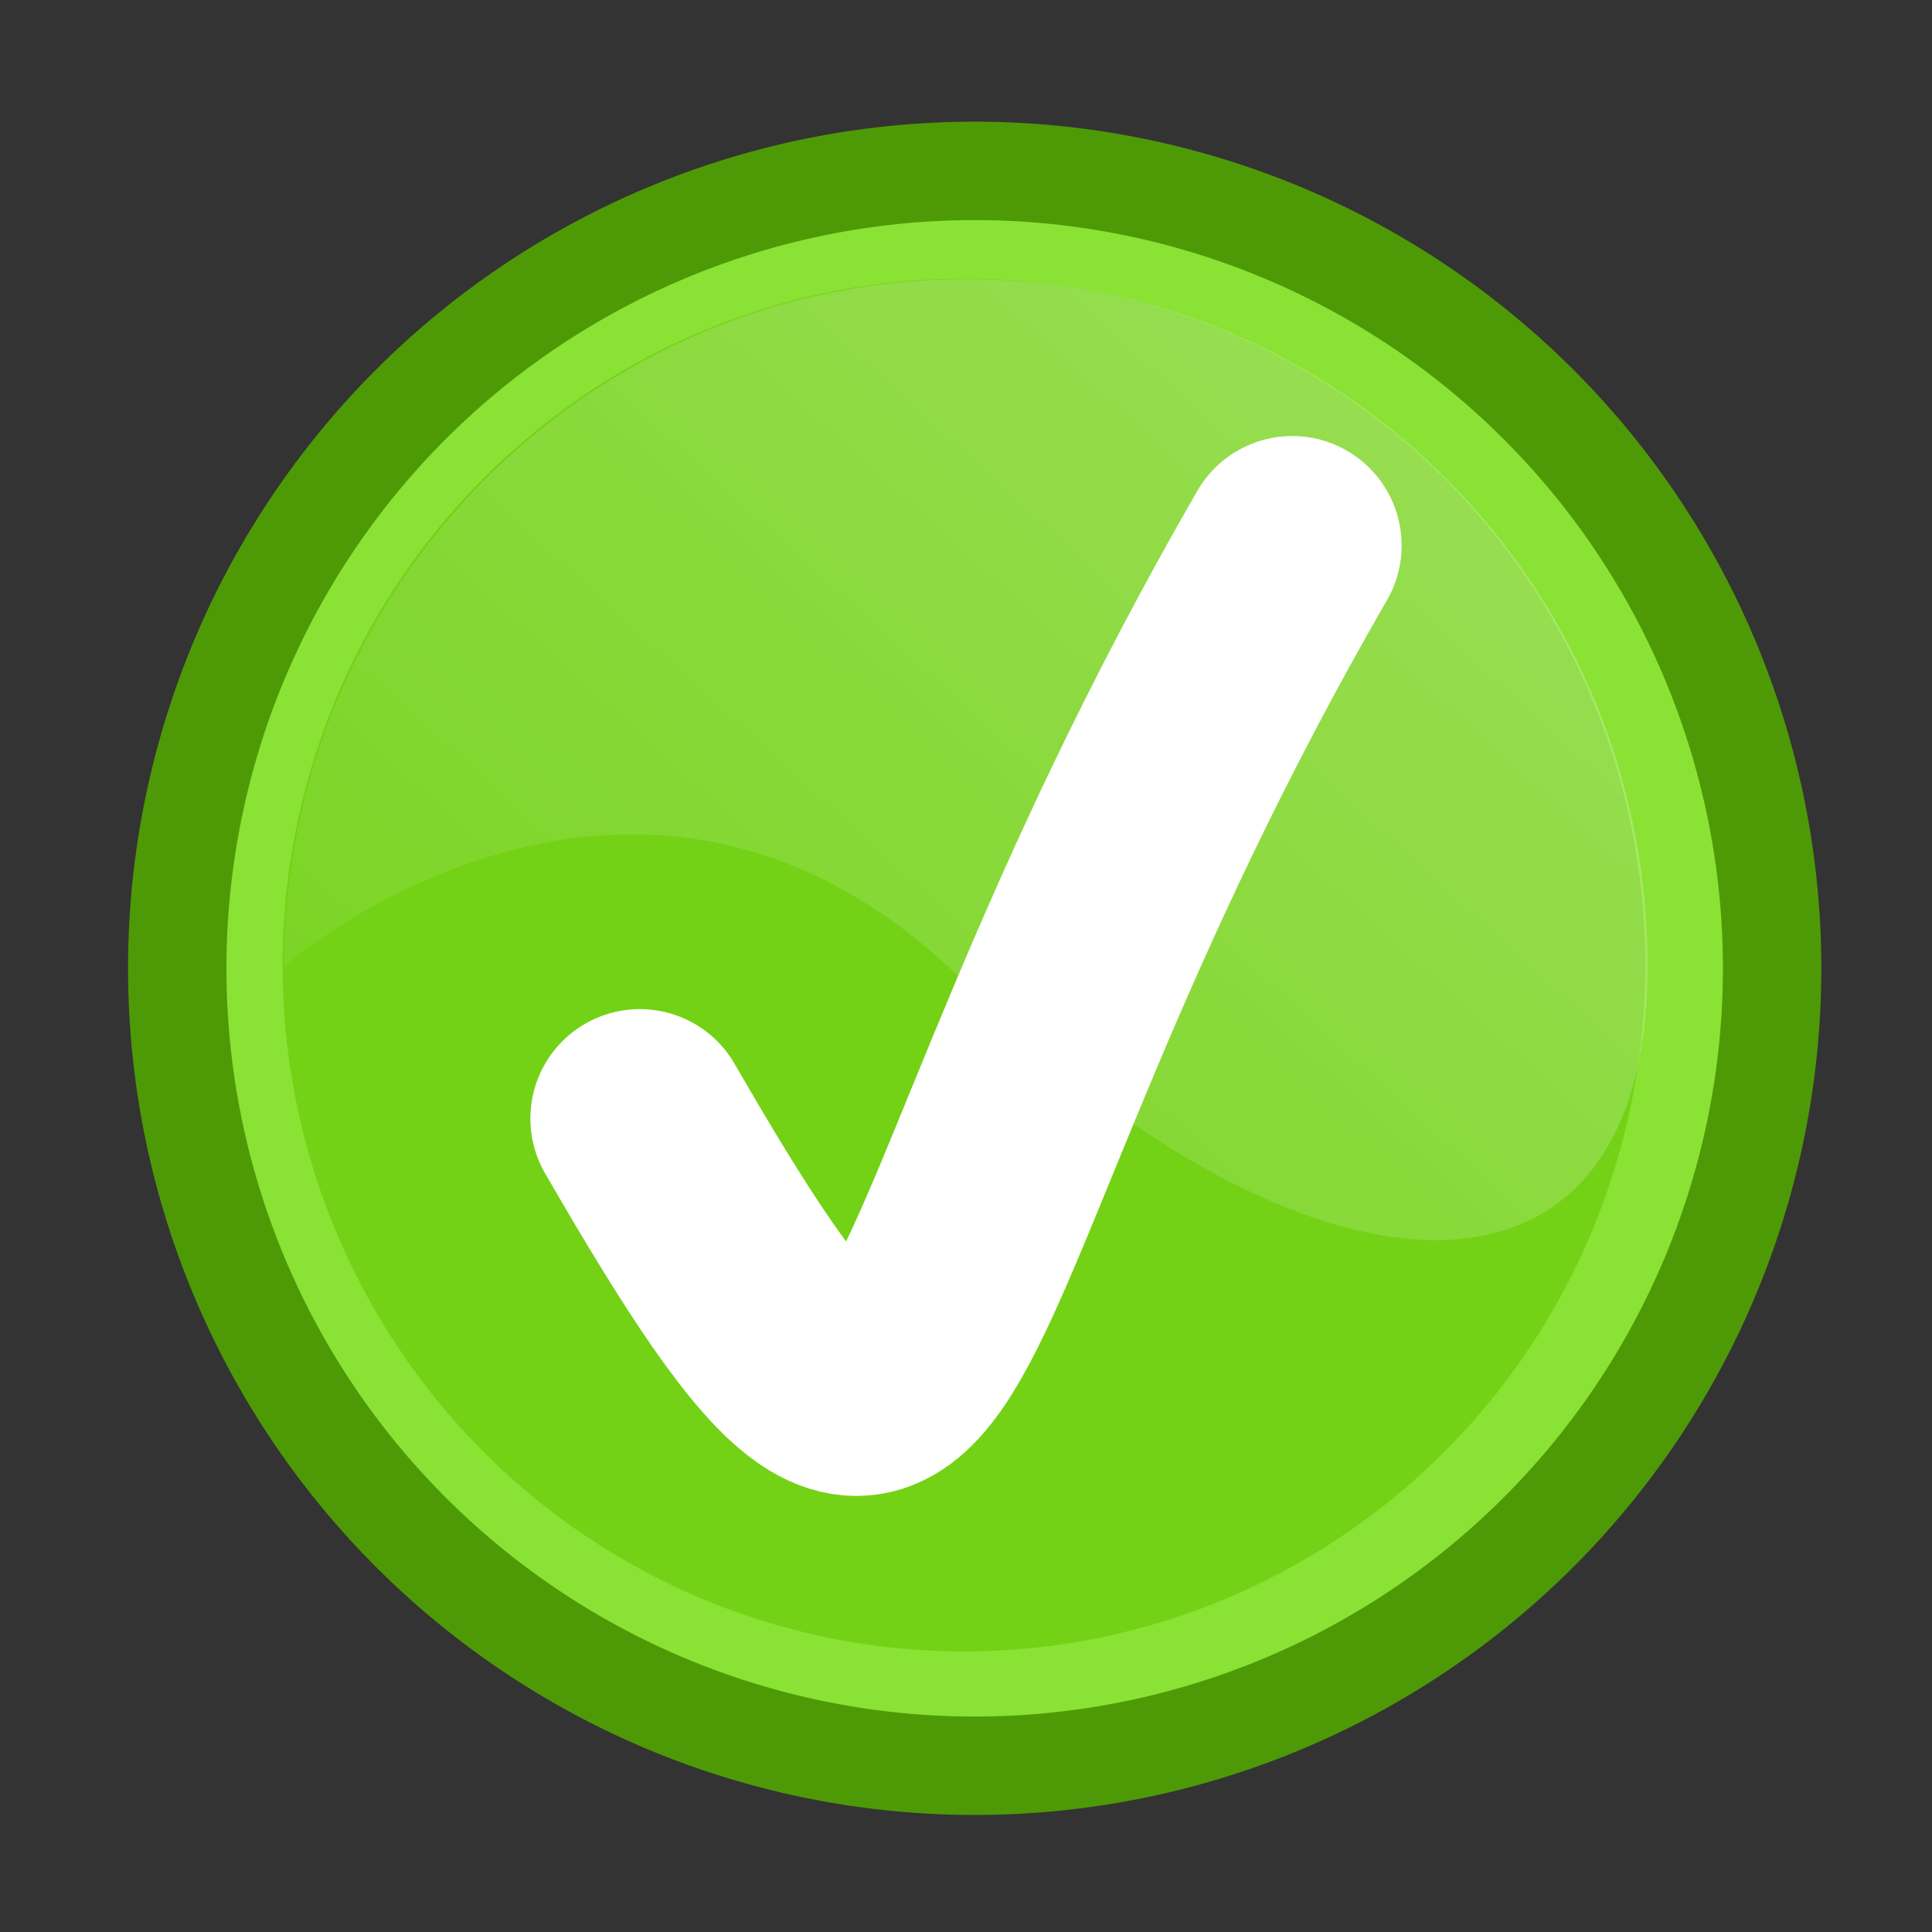 <?xml version="1.0" encoding="UTF-8" standalone="no"?>
<!-- Created with Inkscape (http://www.inkscape.org/) -->
<svg
   xmlns:dc="http://purl.org/dc/elements/1.1/"
   xmlns:cc="http://creativecommons.org/ns#"
   xmlns:rdf="http://www.w3.org/1999/02/22-rdf-syntax-ns#"
   xmlns:svg="http://www.w3.org/2000/svg"
   xmlns="http://www.w3.org/2000/svg"
   xmlns:xlink="http://www.w3.org/1999/xlink"
   xmlns:sodipodi="http://sodipodi.sourceforge.net/DTD/sodipodi-0.dtd"
   xmlns:inkscape="http://www.inkscape.org/namespaces/inkscape"
   width="48"
   height="48"
   id="svg2419"
   sodipodi:version="0.32"
   inkscape:version="0.46"
   version="1.0"
   sodipodi:docbase="/home/al/svn/work/anaconda-slides/trunk/SVG/templates"
   sodipodi:docname="icon-admonition-success.svg"
   inkscape:output_extension="org.inkscape.output.svg.inkscape">
  <rect width="100%" height="100%" fill="#333333" stroke="none"/>
  <defs
     id="defs2421">
    <linearGradient
       inkscape:collect="always"
       id="linearGradient4055">
      <stop
         style="stop-color:#ffffff;stop-opacity:1;"
         offset="0"
         id="stop4057" />
      <stop
         style="stop-color:#ffffff;stop-opacity:0;"
         offset="1"
         id="stop4059" />
    </linearGradient>
    <inkscape:perspective
       sodipodi:type="inkscape:persp3d"
       inkscape:vp_x="0 : 15 : 1"
       inkscape:vp_y="0 : 1000 : 0"
       inkscape:vp_z="30 : 15 : 1"
       inkscape:persp3d-origin="15 : 10 : 1"
       id="perspective2541" />
    <linearGradient
       id="linearGradient4974">
      <stop
         style="stop-color:#d80000;stop-opacity:1;"
         offset="0"
         id="stop4976" />
      <stop
         style="stop-color:#ffffff;stop-opacity:0;"
         offset="1"
         id="stop4978" />
    </linearGradient>
    <linearGradient
       inkscape:collect="always"
       xlink:href="#linearGradient4974"
       id="linearGradient4980"
       x1="852.619"
       y1="190.459"
       x2="962.539"
       y2="89.823"
       gradientUnits="userSpaceOnUse" />
    <linearGradient
       id="linearGradient4909">
      <stop
         style="stop-color:#840a0a;stop-opacity:1;"
         offset="0"
         id="stop4911" />
      <stop
         style="stop-color:#e51a1a;stop-opacity:0.351;"
         offset="1"
         id="stop4913" />
    </linearGradient>
    <linearGradient
       inkscape:collect="always"
       xlink:href="#linearGradient4909"
       id="linearGradient4915"
       x1="763.652"
       y1="292.894"
       x2="907.816"
       y2="154.806"
       gradientUnits="userSpaceOnUse" />
    <linearGradient
       id="linearGradient4085">
      <stop
         style="stop-color:#ffbdc4;stop-opacity:1;"
         offset="0"
         id="stop4087" />
      <stop
         style="stop-color:#ffffff;stop-opacity:0;"
         offset="1"
         id="stop4089" />
    </linearGradient>
    <linearGradient
       inkscape:collect="always"
       xlink:href="#linearGradient4085"
       id="linearGradient4091"
       x1="946.107"
       y1="276.749"
       x2="844.502"
       y2="335.411"
       gradientUnits="userSpaceOnUse"
       gradientTransform="matrix(0.287,0,0,0.287,-229.118,-60.489)" />
    <linearGradient
       inkscape:collect="always"
       id="linearGradient4917">
      <stop
         style="stop-color:#ffe2e2;stop-opacity:1;"
         offset="0"
         id="stop4919" />
      <stop
         style="stop-color:#ffe2e2;stop-opacity:0;"
         offset="1"
         id="stop4921" />
    </linearGradient>
    <radialGradient
       inkscape:collect="always"
       xlink:href="#linearGradient4917"
       id="radialGradient4925"
       cx="885.216"
       cy="297.562"
       fx="885.216"
       fy="297.562"
       r="49.113"
       gradientTransform="matrix(0.864,0,0,0.598,-740.221,-153.018)"
       gradientUnits="userSpaceOnUse" />
    <linearGradient
       inkscape:collect="always"
       xlink:href="#linearGradient4974"
       id="linearGradient1557"
       gradientUnits="userSpaceOnUse"
       x1="852.619"
       y1="190.459"
       x2="962.539"
       y2="89.823" />
    <linearGradient
       inkscape:collect="always"
       xlink:href="#linearGradient4909"
       id="linearGradient1559"
       gradientUnits="userSpaceOnUse"
       x1="763.652"
       y1="292.894"
       x2="907.816"
       y2="154.806" />
    <linearGradient
       inkscape:collect="always"
       xlink:href="#linearGradient4085"
       id="linearGradient1561"
       gradientUnits="userSpaceOnUse"
       gradientTransform="matrix(0.459,0,0,0.46,-366.589,-126.783)"
       x1="946.107"
       y1="276.749"
       x2="844.502"
       y2="335.411" />
    <radialGradient
       inkscape:collect="always"
       xlink:href="#linearGradient4917"
       id="radialGradient1563"
       gradientUnits="userSpaceOnUse"
       gradientTransform="matrix(0.864,0,0,0.598,-740.221,-153.018)"
       cx="885.216"
       cy="297.562"
       fx="885.216"
       fy="297.562"
       r="49.113" />
    <linearGradient
       inkscape:collect="always"
       xlink:href="#linearGradient4085"
       id="linearGradient8181"
       gradientUnits="userSpaceOnUse"
       gradientTransform="matrix(0.207,0,0,0.207,-164.968,-49.504)"
       x1="946.107"
       y1="276.749"
       x2="844.502"
       y2="335.411" />
    <linearGradient
       inkscape:collect="always"
       xlink:href="#linearGradient4909"
       id="linearGradient8188"
       gradientUnits="userSpaceOnUse"
       x1="763.652"
       y1="292.894"
       x2="907.816"
       y2="154.806" />
    <linearGradient
       inkscape:collect="always"
       xlink:href="#linearGradient4974"
       id="linearGradient8190"
       gradientUnits="userSpaceOnUse"
       x1="852.619"
       y1="190.459"
       x2="962.539"
       y2="89.823" />
    <linearGradient
       inkscape:collect="always"
       xlink:href="#linearGradient4974"
       id="linearGradient8200"
       gradientUnits="userSpaceOnUse"
       x1="852.619"
       y1="190.459"
       x2="962.539"
       y2="89.823" />
    <linearGradient
       inkscape:collect="always"
       xlink:href="#linearGradient4909"
       id="linearGradient8202"
       gradientUnits="userSpaceOnUse"
       x1="763.652"
       y1="292.894"
       x2="907.816"
       y2="154.806" />
    <linearGradient
       inkscape:collect="always"
       xlink:href="#linearGradient4085"
       id="linearGradient8204"
       gradientUnits="userSpaceOnUse"
       gradientTransform="matrix(0.207,0,0,0.207,-164.968,-49.504)"
       x1="946.107"
       y1="276.749"
       x2="844.502"
       y2="335.411" />
    <linearGradient
       inkscape:collect="always"
       xlink:href="#linearGradient4085"
       id="linearGradient8209"
       gradientUnits="userSpaceOnUse"
       gradientTransform="matrix(0.207,0,0,0.207,-164.968,-49.504)"
       x1="946.107"
       y1="276.749"
       x2="844.502"
       y2="335.411" />
    <linearGradient
       inkscape:collect="always"
       xlink:href="#linearGradient4974"
       id="linearGradient8215"
       gradientUnits="userSpaceOnUse"
       x1="852.619"
       y1="190.459"
       x2="962.539"
       y2="89.823" />
    <linearGradient
       inkscape:collect="always"
       xlink:href="#linearGradient4055"
       id="linearGradient4062"
       gradientUnits="userSpaceOnUse"
       x1="954.802"
       y1="97.56"
       x2="734.329"
       y2="342.382"
       gradientTransform="matrix(0.135,0,0,0.136,-166.43,-50.577)" />
  </defs>
  <sodipodi:namedview
     id="base"
     pagecolor="#ffffff"
     bordercolor="#666666"
     borderopacity="1.0"
     inkscape:pageopacity="0.0"
     inkscape:pageshadow="2"
     inkscape:zoom="0.92071196"
     inkscape:cx="-355.79578"
     inkscape:cy="-36.725415"
     inkscape:document-units="px"
     inkscape:current-layer="layer1"
     inkscape:window-width="1360"
     inkscape:window-height="693"
     inkscape:window-x="0"
     inkscape:window-y="25"
     showguides="true"
     inkscape:guide-bbox="true"
     showgrid="false"
     showborder="true"
     inkscape:showpageshadow="false" />
  <g
     inkscape:label="Layer 1"
     inkscape:groupmode="layer"
     id="layer1"
     transform="translate(78.408,44.232)">
    <rect
       inkscape:label="#rect7995"
       y="-44.232"
       x="-78.408"
       height="48"
       width="48"
       id="CENTOSARTWORK"
       style="fill:#304c75;fill-opacity:0;stroke:none;stroke-width:1;stroke-miterlimit:4;stroke-dasharray:none;stroke-opacity:1" />
    <g
       id="g4067"
       transform="matrix(0.145,0.362,-0.135,0.41,-73.683,-427.423)"
       inkscape:export-xdpi="9.4499998"
       inkscape:export-ydpi="9.4499998" />
    <path
       inkscape:export-ydpi="9.4499998"
       inkscape:export-xdpi="9.4499998"
       transform="matrix(0.158,0,0,0.158,-185.239,-55.401)"
       d="M 954.802,222.953 A 125.393,125.393 0 1 1 704.016,222.953 A 125.393,125.393 0 1 1 954.802,222.953 z"
       sodipodi:ry="125.39335"
       sodipodi:rx="125.39335"
       sodipodi:cy="222.95319"
       sodipodi:cx="829.409"
       id="path2282"
       style="fill:#ffffff;fill-opacity:1;stroke:none;stroke-width:7.509;stroke-miterlimit:4;stroke-dasharray:none;stroke-dashoffset:0;stroke-opacity:1"
       sodipodi:type="arc" />
    <path
       inkscape:label=""
       sodipodi:type="arc"
       style="fill:#8ae234;fill-opacity:1;stroke:#4e9a06;stroke-width:15.474;stroke-miterlimit:4;stroke-dasharray:none;stroke-dashoffset:0;stroke-opacity:1"
       id="path4795"
       sodipodi:cx="829.409"
       sodipodi:cy="222.95319"
       sodipodi:rx="125.39335"
       sodipodi:ry="125.39335"
       d="M 954.802,222.953 A 125.393,125.393 0 1 1 704.016,222.953 A 125.393,125.393 0 1 1 954.802,222.953 z"
       transform="matrix(0.158,0,0,0.158,-185.239,-55.401)"
       inkscape:export-xdpi="9.4499998"
       inkscape:export-ydpi="9.4499998" />
    <path
       transform="matrix(0.135,0,0,0.136,-166.43,-50.577)"
       d="M 954.802,222.953 A 125.393,125.393 0 1 1 704.016,222.953 A 125.393,125.393 0 1 1 954.802,222.953 z"
       sodipodi:ry="125.39335"
       sodipodi:rx="125.39335"
       sodipodi:cy="222.95319"
       sodipodi:cx="829.409"
       id="path4794"
       style="fill:#73d216;fill-opacity:1;stroke:none;stroke-width:5;stroke-miterlimit:4;stroke-dasharray:none;stroke-dashoffset:0;stroke-opacity:1"
       sodipodi:type="arc"
       inkscape:export-xdpi="9.4499998"
       inkscape:export-ydpi="9.4499998" />
    <path
       sodipodi:nodetypes="czssc"
       id="path4052"
       d="M -37.472,-20.232 C -37.472,-10.811 -46.169,-11.64 -54.408,-19.797 C -62.567,-27.875 -71.344,-20.232 -71.344,-20.232 C -71.344,-29.653 -63.756,-37.299 -54.408,-37.299 C -45.059,-37.299 -37.472,-29.653 -37.472,-20.232 z"
       style="opacity:0.3;fill:url(#linearGradient4062);fill-opacity:1;stroke:none;stroke-width:5;stroke-miterlimit:4;stroke-dashoffset:0;stroke-opacity:1" />
    <path
       id="path4034"
       d="M -62.512,-16.442 C -54.415,-2.417 -56.993,-12.165 -46.304,-30.68"
       style="fill:none;fill-rule:evenodd;stroke:#ffffff;stroke-width:5.438;stroke-linecap:round;stroke-linejoin:miter;stroke-miterlimit:4;stroke-dasharray:none;stroke-opacity:1"
       sodipodi:nodetypes="cc" />
  </g>
</svg>
